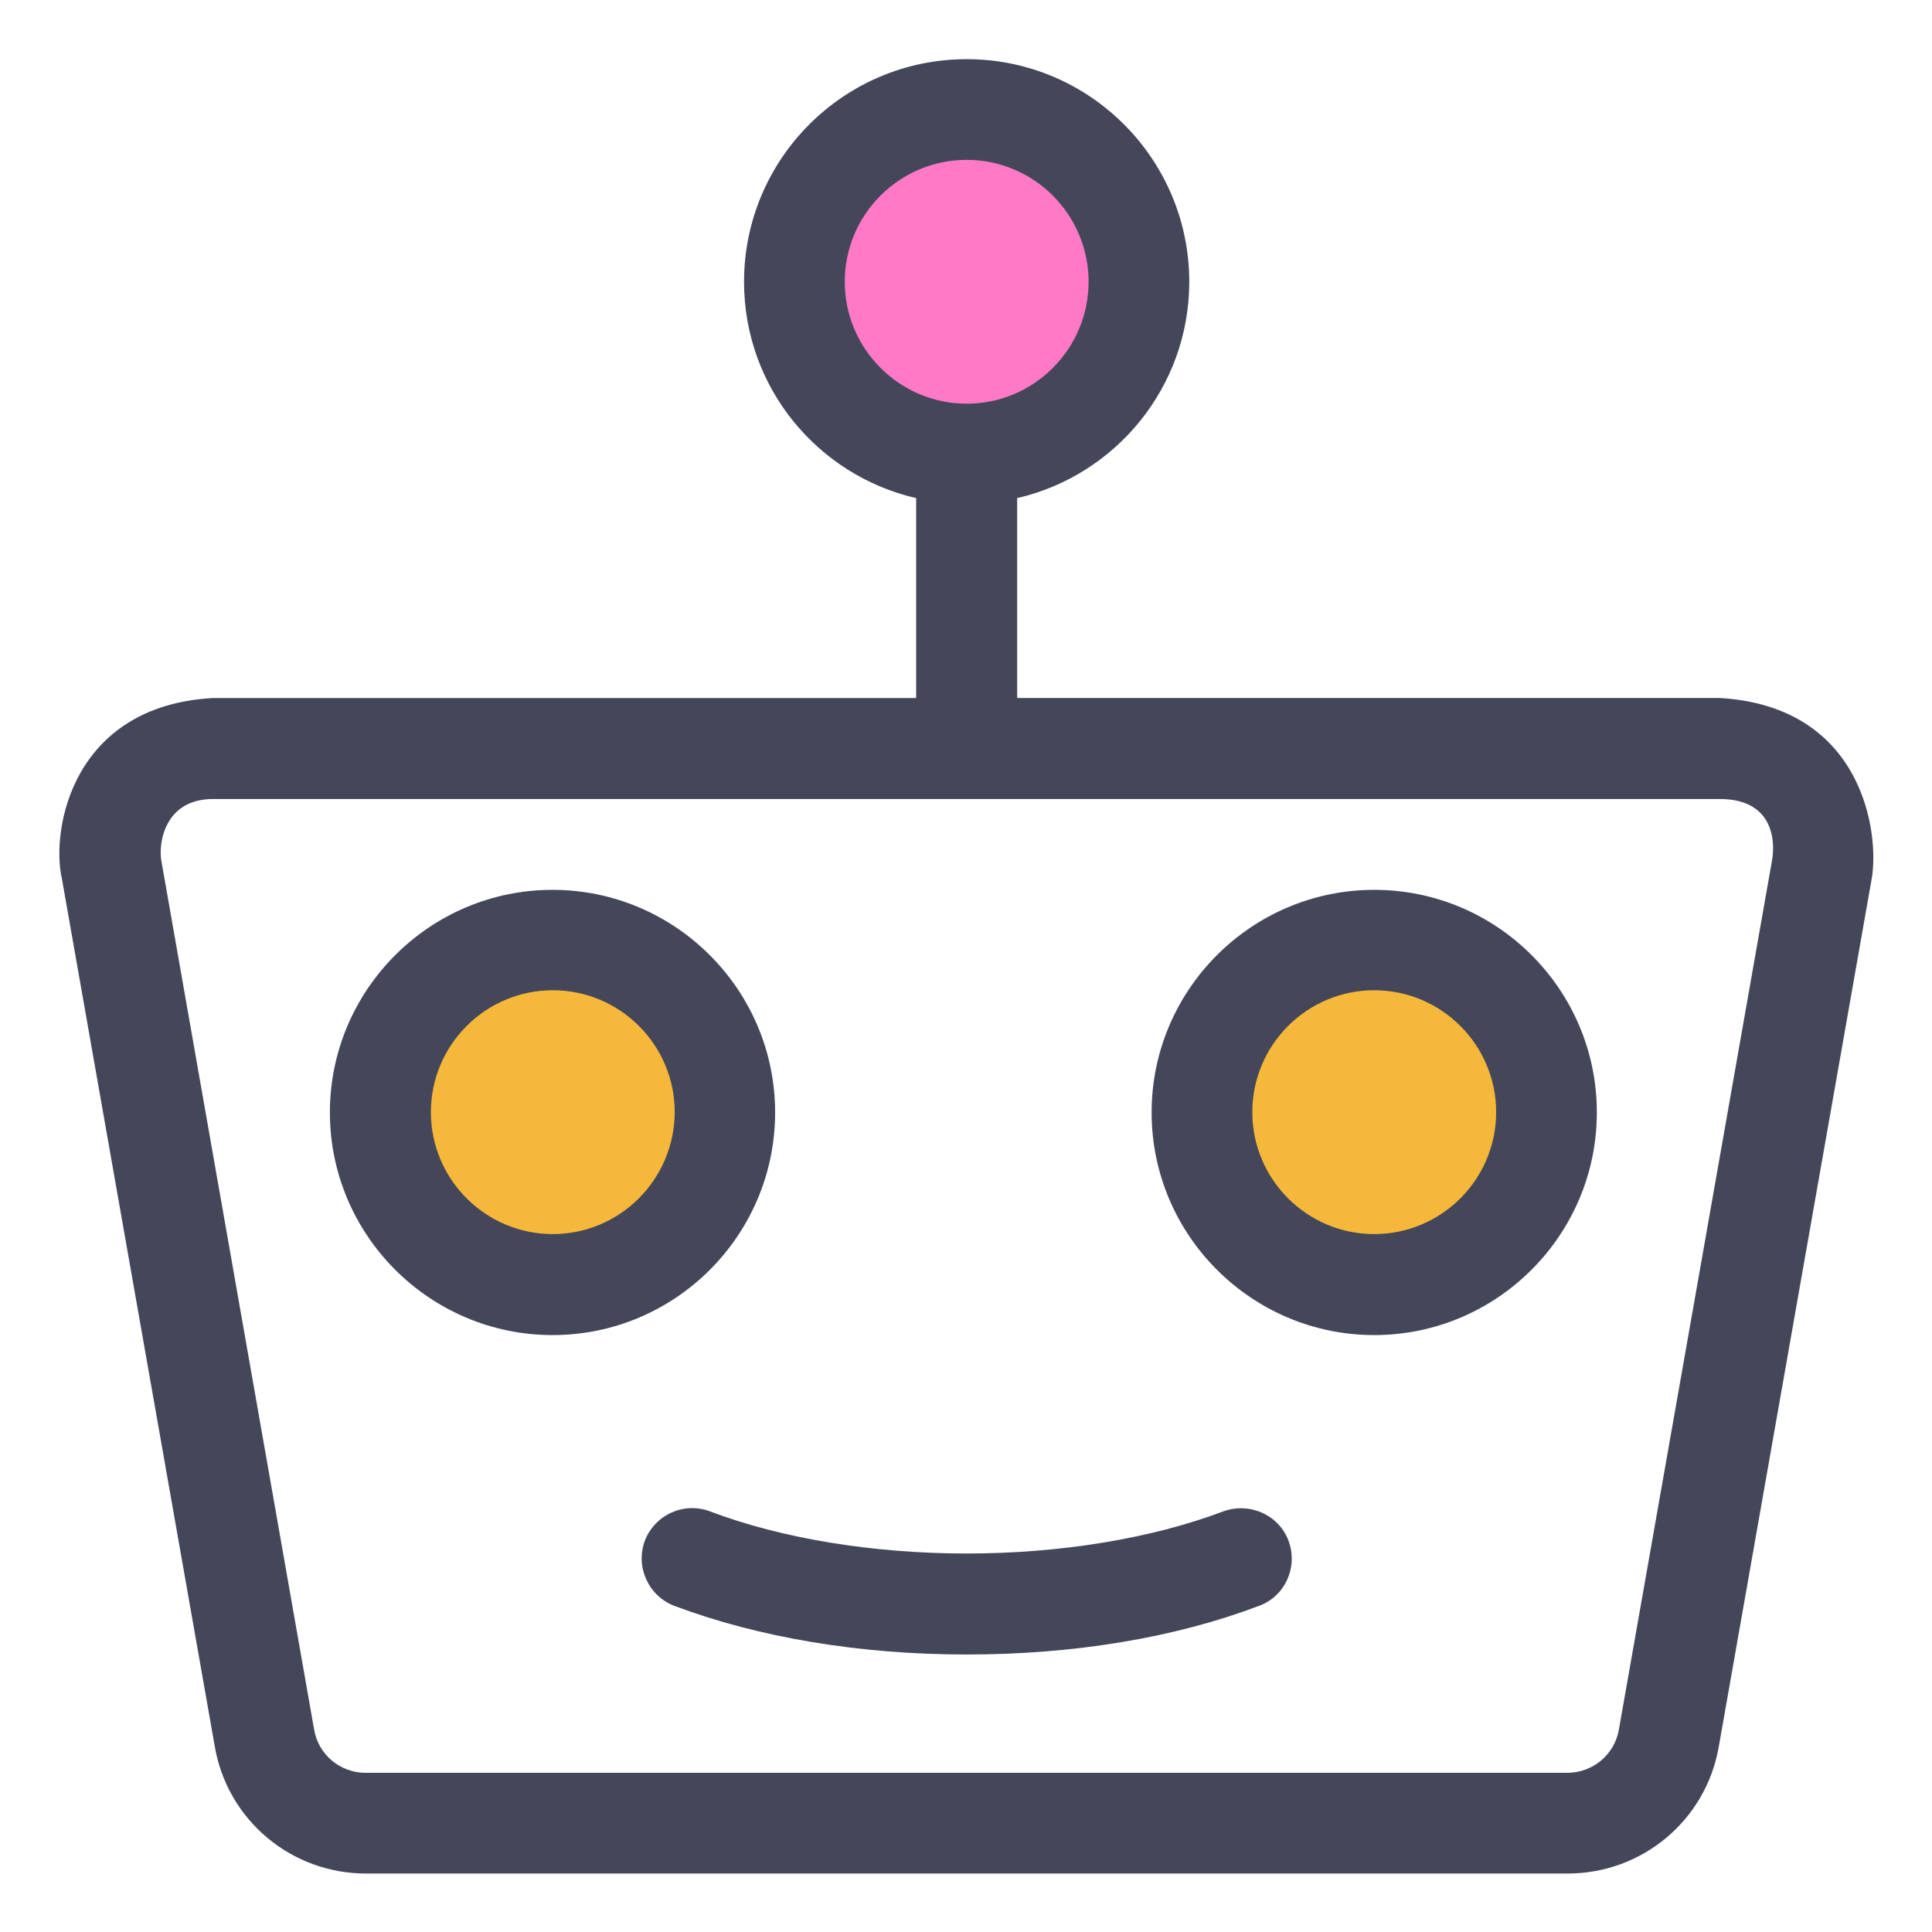 <?xml version="1.0" encoding="UTF-8" standalone="no"?>
<svg
   xmlns:dc="http://purl.org/dc/elements/1.1/"
   xmlns:cc="http://creativecommons.org/ns#"
   xmlns:rdf="http://www.w3.org/1999/02/22-rdf-syntax-ns#"
   xmlns:svg="http://www.w3.org/2000/svg"
   xmlns="http://www.w3.org/2000/svg"
   xmlns:sodipodi="http://sodipodi.sourceforge.net/DTD/sodipodi-0.dtd"
   xmlns:inkscape="http://www.inkscape.org/namespaces/inkscape"
   width="1000"
   height="1000"
   viewBox="0 0 264.583 264.583"
   version="1.1"
   id="svg8"
   sodipodi:docname="light.svg"
   inkscape:version="1.0.1 (3bc2e813f5, 2020-09-07)"
   inkscape:export-filename="/home/iago/Drive/Audiovisual Projects/Text Counter/Logo/light.png"
   inkscape:export-xdpi="95.999992"
   inkscape:export-ydpi="95.999992">
  <defs
     id="defs2" />
  <sodipodi:namedview
     id="base"
     pagecolor="#f5f5f5"
     bordercolor="#666666"
     borderopacity="1.0"
     inkscape:pageopacity="0"
     inkscape:pageshadow="2"
     inkscape:zoom="0.35"
     inkscape:cx="670.48356"
     inkscape:cy="429.21454"
     inkscape:document-units="mm"
     inkscape:current-layer="layer1"
     inkscape:document-rotation="0"
     showgrid="false"
     units="px"
     inkscape:window-width="1366"
     inkscape:window-height="731"
     inkscape:window-x="0"
     inkscape:window-y="0"
     inkscape:window-maximized="1" />
  <g
     inkscape:label="Layer 1"
     inkscape:groupmode="layer"
     id="layer1">
    <g
       id="g89"
       transform="matrix(0.265,0,0,0.265,296.639,77.616)" />
    <g
       id="g91"
       transform="matrix(0.265,0,0,0.265,296.639,77.616)" />
    <circle
       style="fill:#ff79c6;fill-opacity:1;stroke:#000000;stroke-width:0.03"
       id="path1006"
       cx="131.817"
       cy="36.319"
       r="20.536" />
    <circle
       style="fill:#f6b83a;fill-opacity:1;stroke:#000000;stroke-width:0.03"
       id="path989-7"
       cx="76.897"
       cy="152.357"
       r="19.235" />
    <circle
       style="fill:#f6b83a;fill-opacity:1;stroke:#000000;stroke-width:0.03"
       id="path989"
       cx="189.297"
       cy="152.424"
       r="19.235" />
    <g
       id="g41"
       transform="matrix(0.633,0,0,0.633,8.102,8.102)"
       style="fill:#44475a;fill-opacity:1">
      <path
         d="M 359.372,138.214 H 207.259 V 94.966 C 228.592,90.053 244.495,70.918 244.495,48.162 244.495,21.657 222.968,0 196.333,0 c -26.635,0 -48.162,21.657 -48.162,48.162 0,22.82 15.903,41.891 37.236,46.804 v 43.249 H 33.295 C 2.782,139.896 -1.808,166.724 0.584,177.261 l 33.099,187.863 c 2.78,15.903 16.549,27.41 32.711,27.41 h 259.943 c 16.162,0 29.931,-11.507 32.711,-27.41 l 33.099,-187.863 c 1.681,-9.762 -1.81,-37.172 -32.775,-39.047 z M 169.958,48.162 c 0,-14.545 11.83,-26.376 26.376,-26.376 14.546,0 26.376,11.83 26.376,26.376 0,14.546 -11.83,26.376 -26.376,26.376 -14.546,0 -26.376,-11.896 -26.376,-26.376 z m 200.598,125.284 -33.099,187.863 c -0.905,5.495 -5.689,9.438 -11.184,9.438 H 66.329 c -5.56,0 -10.279,-3.943 -11.184,-9.438 L 22.111,173.446 c -0.646,-3.426 0.453,-13.382 11.184,-13.382 h 326.077 c 12.089,0.065 11.83,10.021 11.184,13.382 z"
         id="path39"
         style="fill:#44475a;fill-opacity:1" />
    </g>
    <g
       id="g49"
       transform="matrix(0.633,0,0,0.633,8.102,8.102)"
       style="fill:#44475a;fill-opacity:1">
      <g
         id="g47"
         style="fill:#44475a;fill-opacity:1">
        <path
           d="m 106.733,179.717 c -26.57,0 -48.162,21.657 -48.162,48.162 0,26.57 21.657,48.162 48.162,48.162 26.634,0 48.162,-21.657 48.162,-48.162 0,-26.57 -21.657,-48.162 -48.162,-48.162 z m 0.065,74.473 c -14.545,0 -26.376,-11.83 -26.376,-26.376 0,-14.546 11.83,-26.376 26.376,-26.376 14.546,0 26.376,11.83 26.376,26.376 -0.065,14.61 -11.895,26.376 -26.376,26.376 z"
           id="path45"
           style="fill:#44475a;fill-opacity:1" />
      </g>
    </g>
    <g
       id="g55"
       transform="matrix(0.633,0,0,0.633,8.102,8.102)"
       style="fill:#44475a;fill-opacity:1">
      <g
         id="g53"
         style="fill:#44475a;fill-opacity:1">
        <path
           d="m 284.511,179.717 c -26.57,0 -48.162,21.657 -48.162,48.162 0,26.57 21.657,48.162 48.162,48.162 26.57,0 48.162,-21.657 48.162,-48.162 0,-26.57 -21.592,-48.162 -48.162,-48.162 z m 0,74.473 c -14.545,0 -26.376,-11.83 -26.376,-26.376 0,-14.546 11.83,-26.376 26.376,-26.376 14.545,0 26.376,11.83 26.376,26.376 0,14.546 -11.83,26.376 -26.376,26.376 z"
           id="path51"
           style="fill:#44475a;fill-opacity:1" />
      </g>
    </g>
    <g
       id="g61"
       transform="matrix(0.633,0,0,0.633,8.102,8.102)"
       style="fill:#44475a;fill-opacity:1">
      <g
         id="g59"
         style="fill:#44475a;fill-opacity:1">
        <path
           d="m 265.958,320.517 c -2.069,-5.56 -8.404,-8.404 -14.093,-6.335 -15.58,5.883 -35.297,9.115 -55.531,9.115 -20.234,0 -40.016,-3.232 -55.531,-9.115 -5.624,-2.133 -11.895,0.711 -14.093,6.335 -2.069,5.624 0.711,11.895 6.335,14.093 18.23,6.852 40.081,10.537 63.289,10.537 23.208,0 45.059,-3.62 63.289,-10.537 5.623,-2.069 8.468,-8.404 6.335,-14.093 z"
           id="path57"
           style="fill:#44475a;fill-opacity:1" />
      </g>
    </g>
    <g
       id="g63"
       transform="matrix(0.265,0,0,0.265,296.639,77.616)" />
    <g
       id="g65"
       transform="matrix(0.265,0,0,0.265,296.639,77.616)" />
    <g
       id="g67"
       transform="matrix(0.265,0,0,0.265,296.639,77.616)" />
    <g
       id="g69"
       transform="matrix(0.265,0,0,0.265,296.639,77.616)" />
    <g
       id="g71"
       transform="matrix(0.265,0,0,0.265,296.639,77.616)" />
    <g
       id="g73"
       transform="matrix(0.265,0,0,0.265,296.639,77.616)" />
    <g
       id="g75"
       transform="matrix(0.265,0,0,0.265,296.639,77.616)" />
    <g
       id="g77"
       transform="matrix(0.265,0,0,0.265,296.639,77.616)" />
    <g
       id="g79"
       transform="matrix(0.265,0,0,0.265,296.639,77.616)" />
    <g
       id="g81"
       transform="matrix(0.265,0,0,0.265,296.639,77.616)" />
    <g
       id="g83"
       transform="matrix(0.265,0,0,0.265,296.639,77.616)" />
    <g
       id="g85"
       transform="matrix(0.265,0,0,0.265,296.639,77.616)" />
    <g
       id="g87"
       transform="matrix(0.265,0,0,0.265,296.639,77.616)" />
  </g>
</svg>
